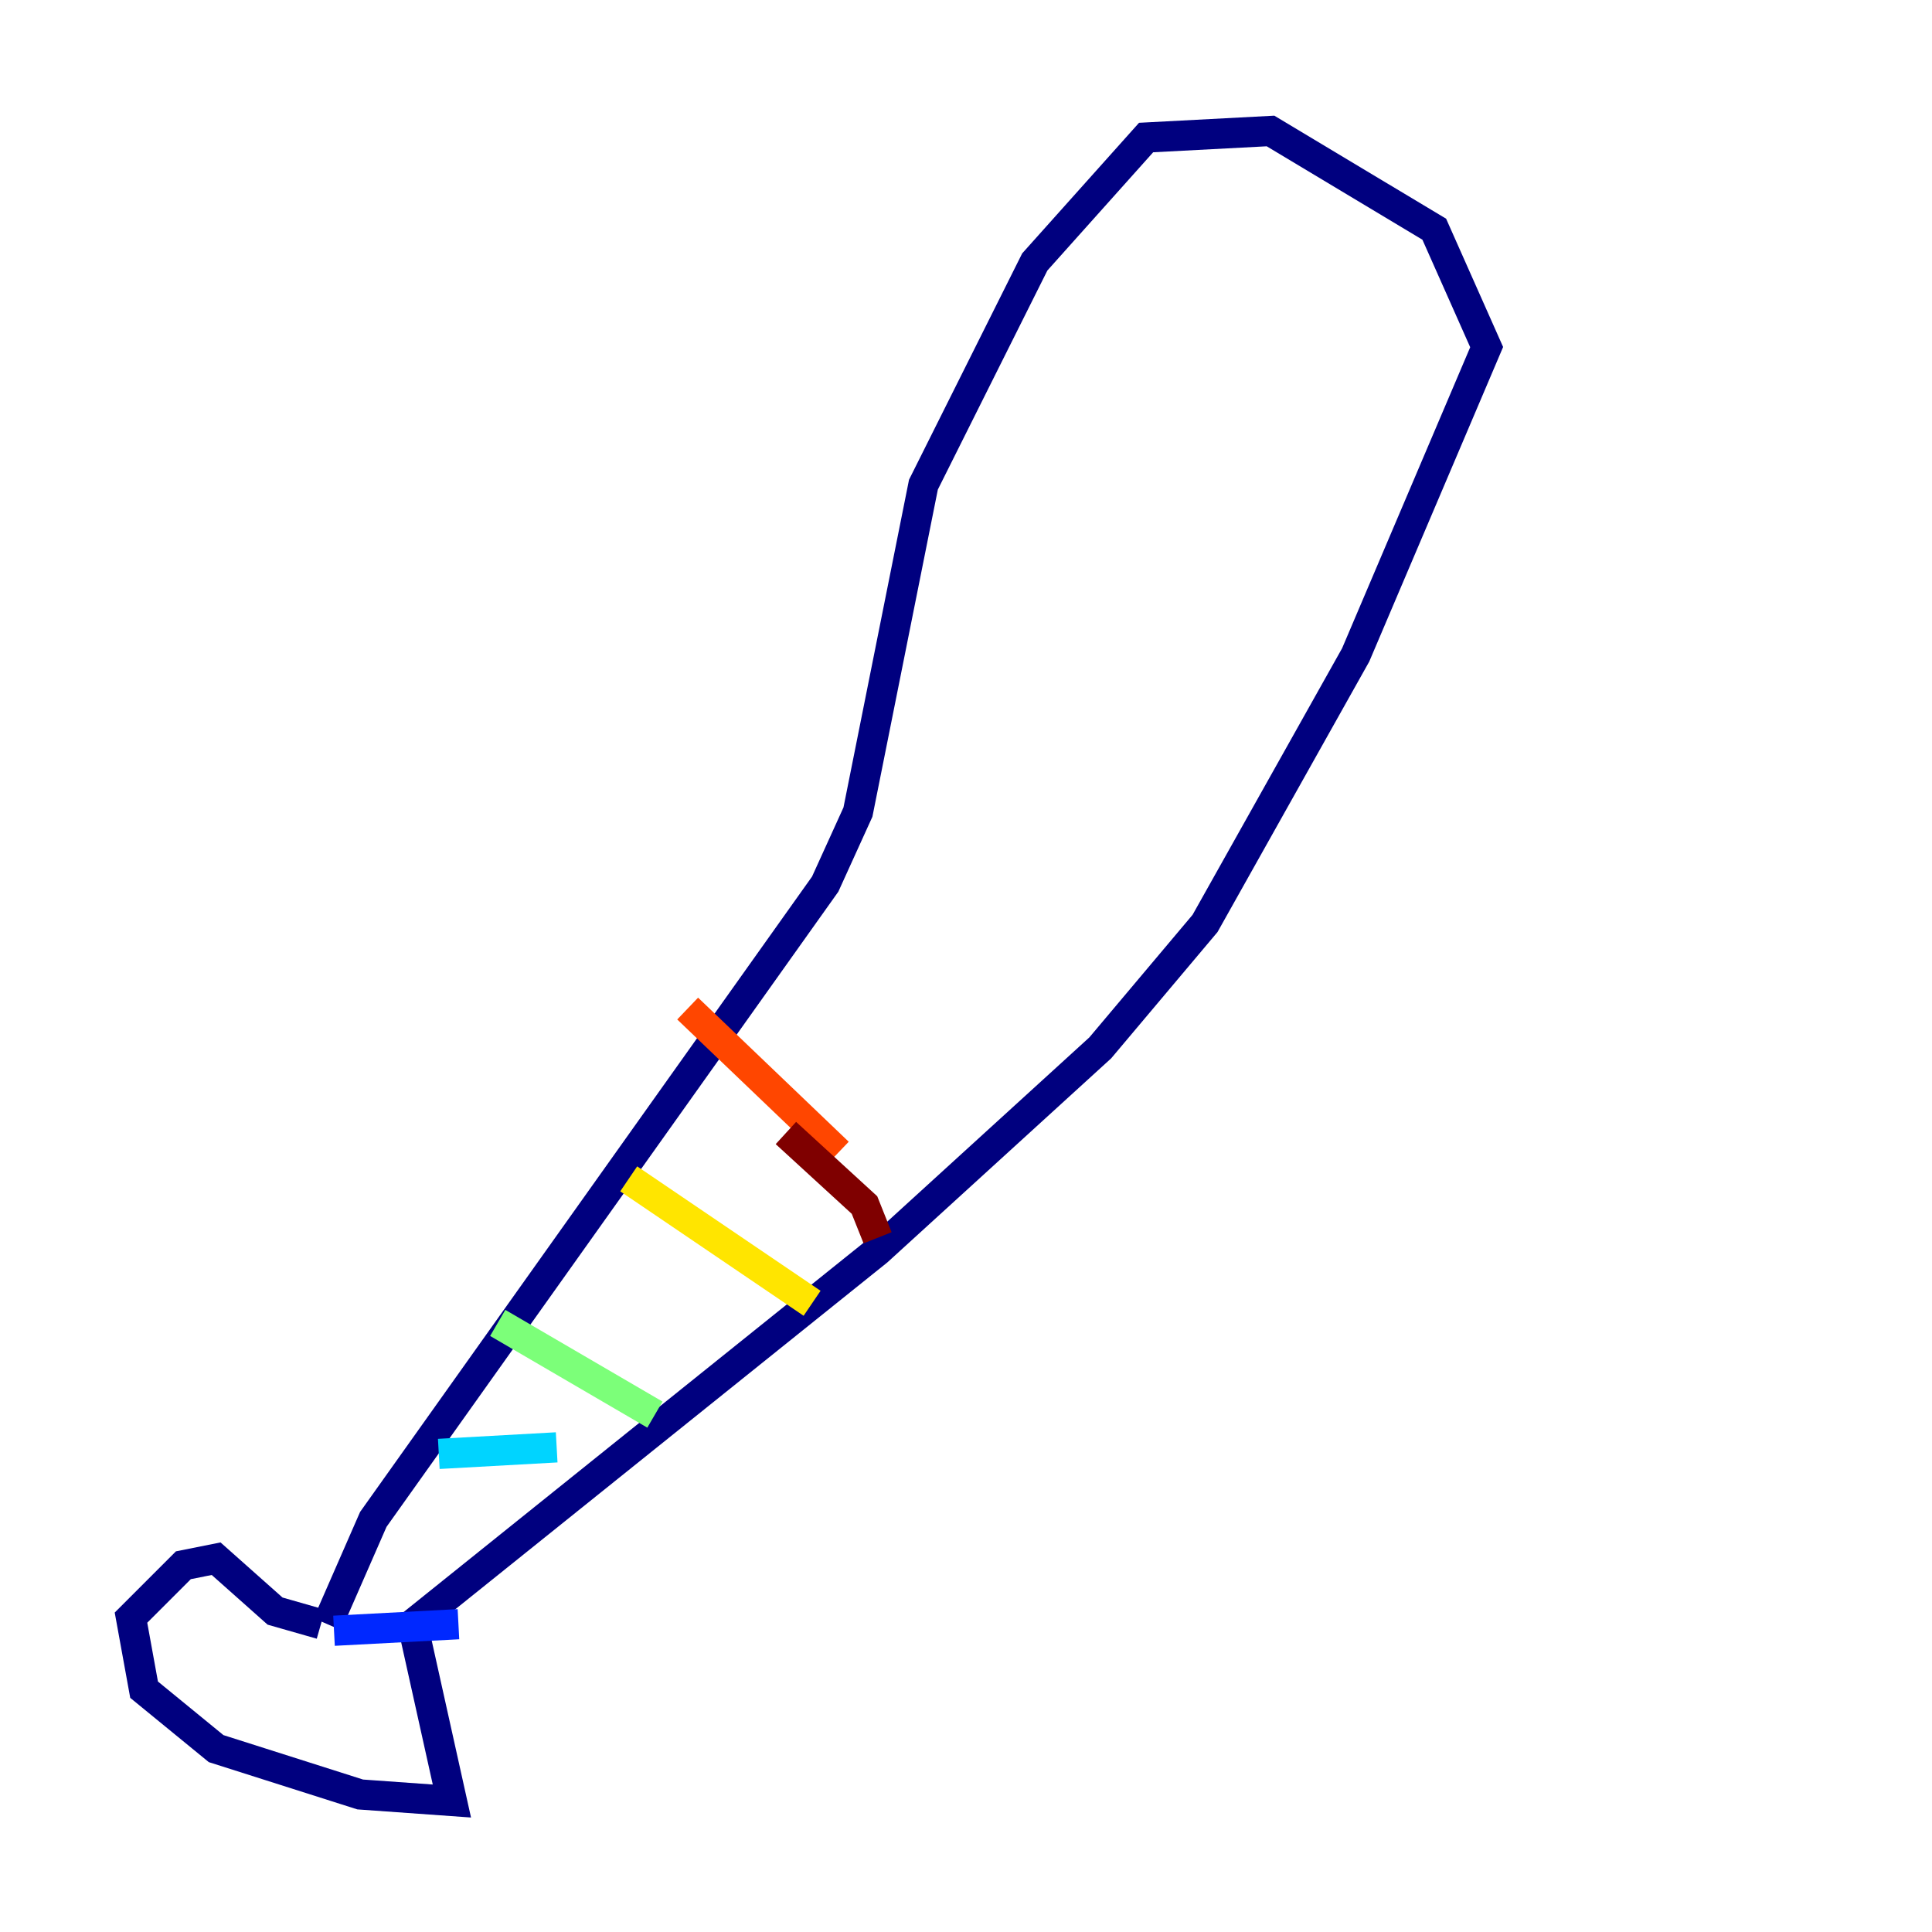 <?xml version="1.0" encoding="utf-8" ?>
<svg baseProfile="tiny" height="128" version="1.2" viewBox="0,0,128,128" width="128" xmlns="http://www.w3.org/2000/svg" xmlns:ev="http://www.w3.org/2001/xml-events" xmlns:xlink="http://www.w3.org/1999/xlink"><defs /><polyline fill="none" points="21.261,107.607 18.224,106.739 14.319,103.268 12.149,103.702 8.678,107.173 9.546,111.946 14.319,115.851 23.864,118.888 29.939,119.322 27.336,107.607 58.142,82.875 72.895,69.424 79.837,61.18 89.817,43.39 98.495,22.997 95.024,15.186 84.176,8.678 75.932,9.112 68.556,17.356 61.18,32.108 56.841,53.803 54.671,58.576 24.732,100.664 21.695,107.607" stroke="#00007f" stroke-width="2" /><polyline fill="none" points="22.129,108.041 30.373,107.607" stroke="#0028ff" stroke-width="2" /><polyline fill="none" points="29.071,96.325 36.881,95.891" stroke="#00d4ff" stroke-width="2" /><polyline fill="none" points="32.976,87.647 43.39,93.722" stroke="#7cff79" stroke-width="2" /><polyline fill="none" points="41.654,78.102 53.803,86.346" stroke="#ffe500" stroke-width="2" /><polyline fill="none" points="45.559,66.82 55.539,76.366" stroke="#ff4600" stroke-width="2" /><polyline fill="none" points="52.068,75.064 57.275,79.837 58.142,82.007" stroke="#7f0000" stroke-width="2" /></svg>